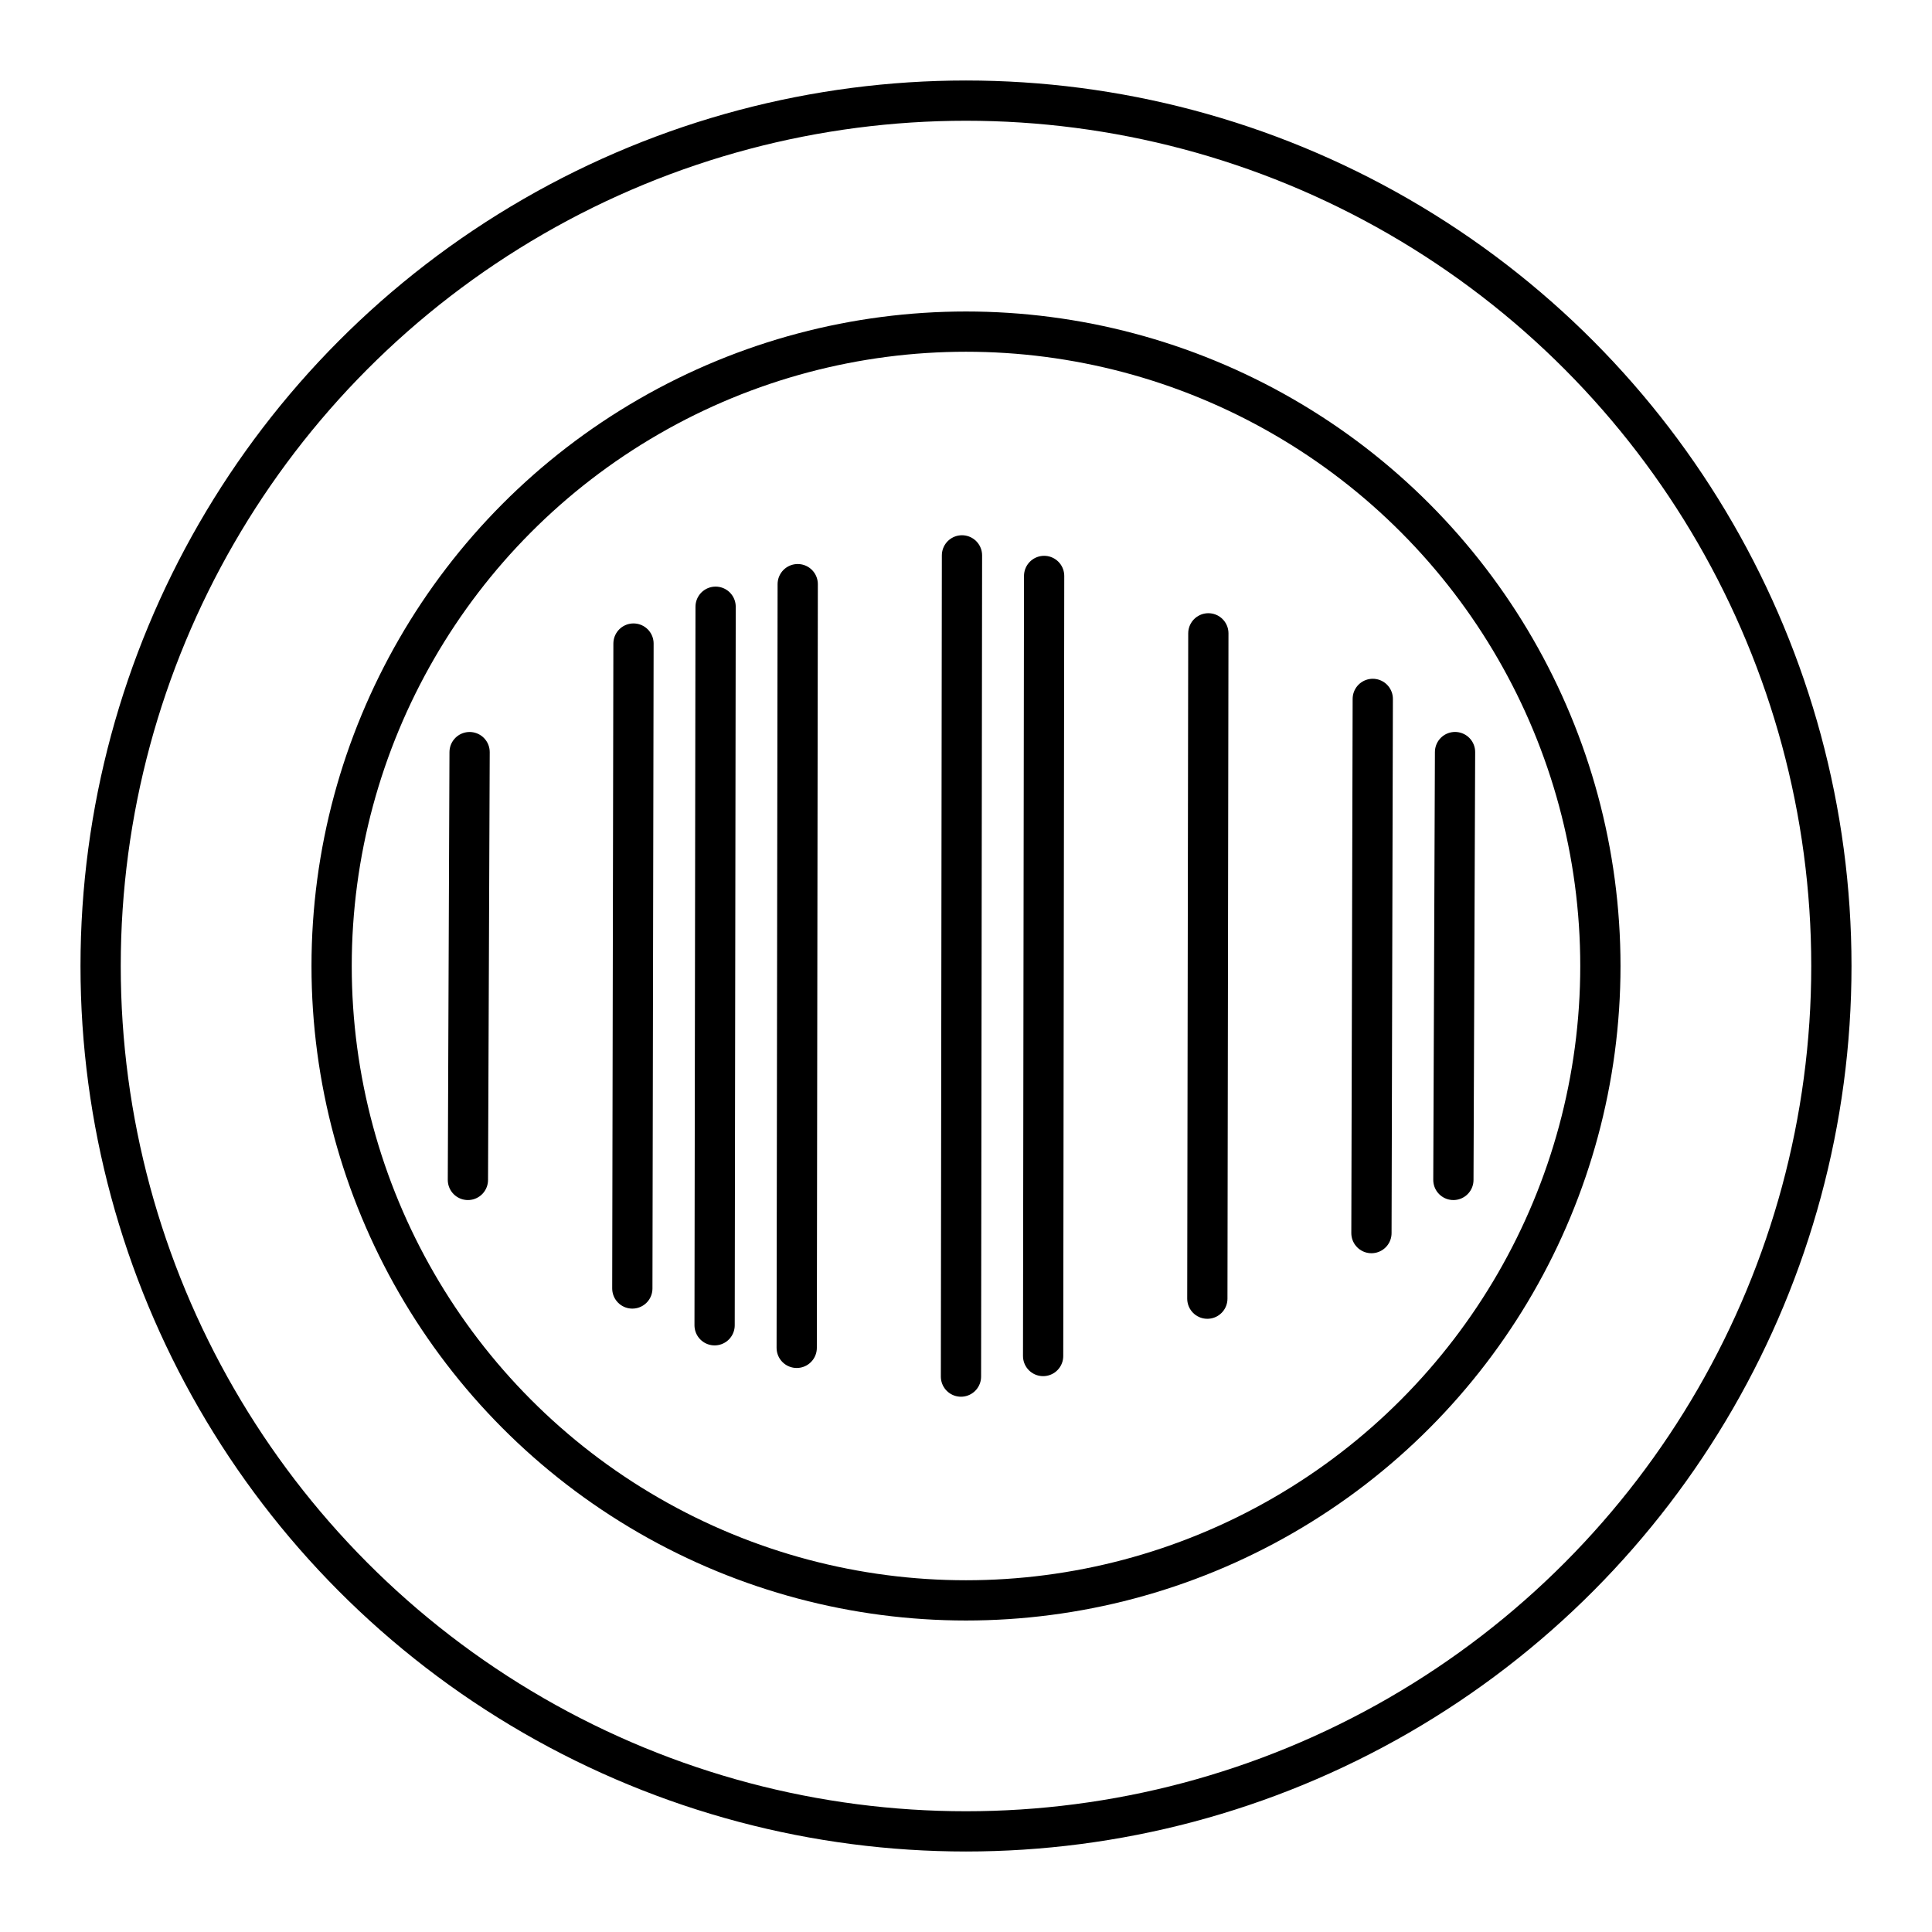<svg xmlns="http://www.w3.org/2000/svg" viewBox="0 0 48 48"><defs><style>.a{fill:none;stroke:#000;stroke-linecap:round;stroke-linejoin:round;}</style></defs><circle class="a" cx="24" cy="24" r="21.5"/><path class="a" d="M15.71,32.012l.029-16.023m2.015,16.937.025-17.852m2.015,18.413.025-18.974m4.056,19.688.025-20.403M25.916,33.69l.025-19.381"/><path class="a" d="M29.996,32.265l.025-16.53"/><path class="a" d="M11.625,29.315l.042-10.629m24.442,10.629L36.15,18.685M34.073,30.636l.033-13.272"/><circle class="a" cx="24" cy="24" r="15.761"/></svg>